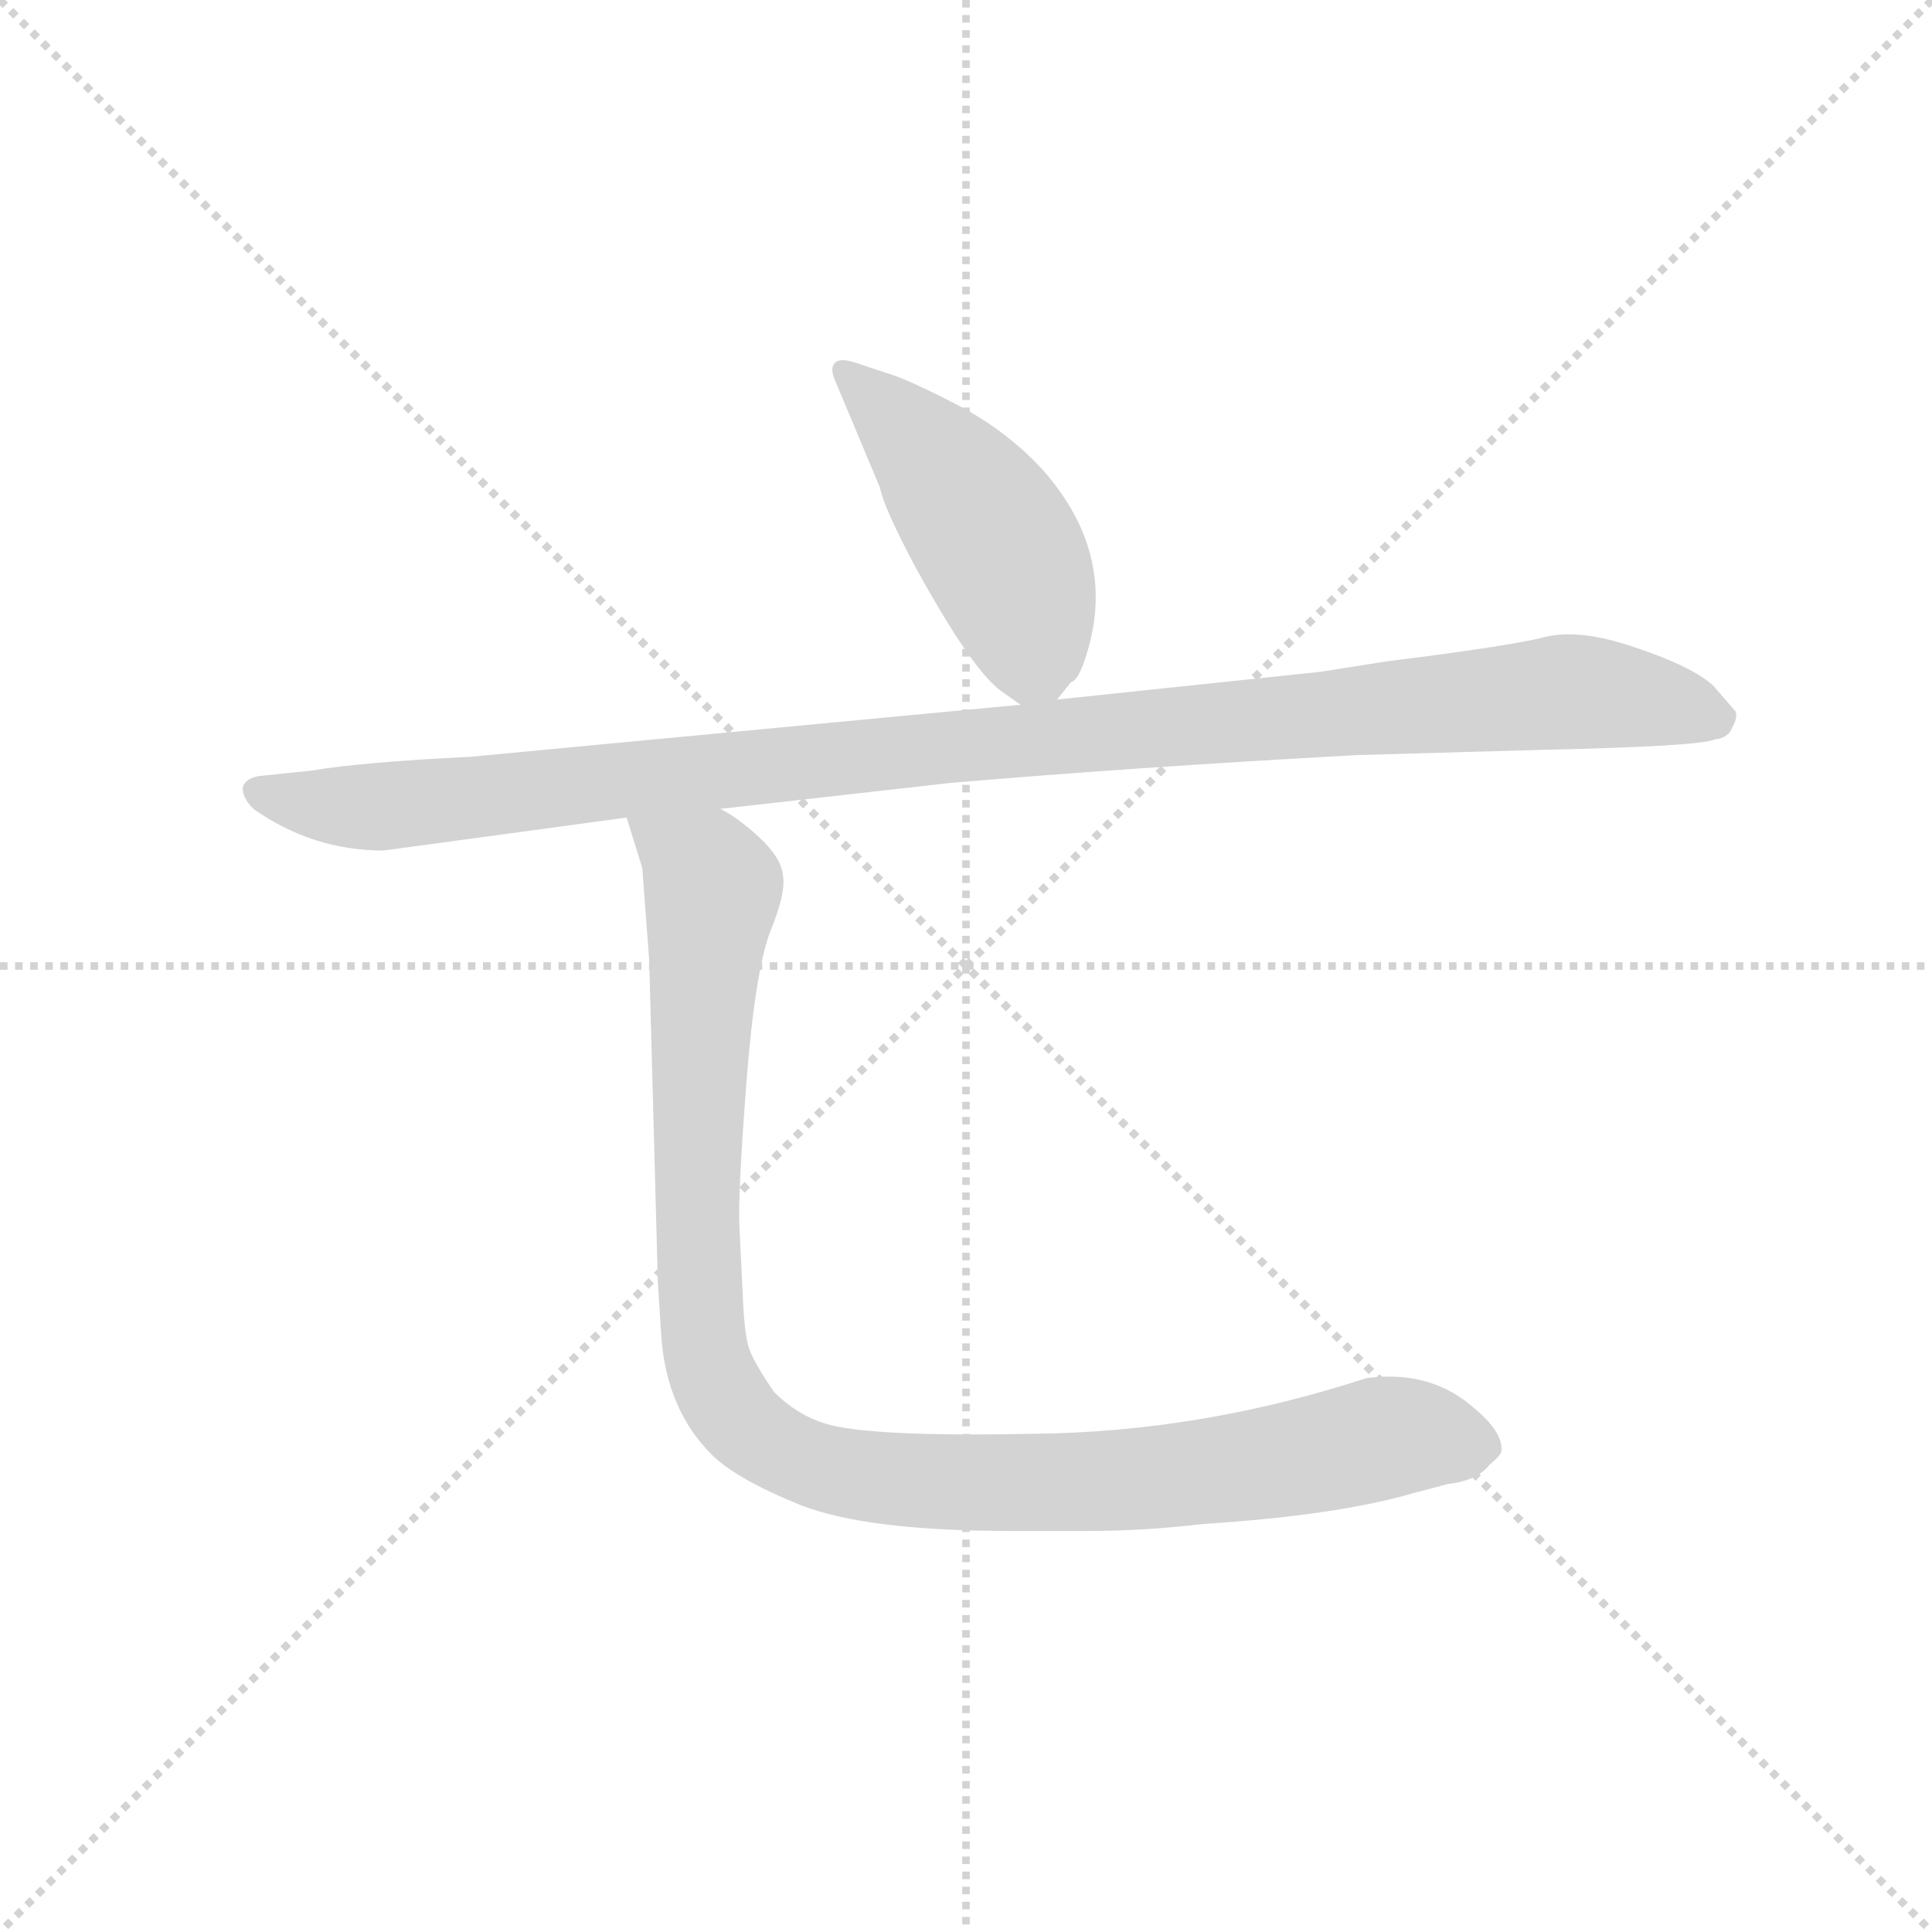 <svg version="1.1" viewBox="0 0 1024 1024" xmlns="http://www.w3.org/2000/svg">
  <g stroke="lightgray" stroke-dasharray="1,1" stroke-width="1" transform="scale(4, 4)">
    <line x1="0" y1="0" x2="256" y2="256"></line>
    <line x1="256" y1="0" x2="0" y2="256"></line>
    <line x1="128" y1="0" x2="128" y2="256"></line>
    <line x1="0" y1="128" x2="256" y2="128"></line>
  </g>
  <g transform="scale(0.92, -0.92) translate(60, -830)">
    <style type="text/css">
      
        @keyframes keyframes0 {
          from {
            stroke: blue;
            stroke-dashoffset: 470;
            stroke-width: 128;
          }
          60% {
            animation-timing-function: step-end;
            stroke: blue;
            stroke-dashoffset: 0;
            stroke-width: 128;
          }
          to {
            stroke: black;
            stroke-width: 1024;
          }
        }
        #make-me-a-hanzi-animation-0 {
          animation: keyframes0 0.632s both;
          animation-delay: 0s;
          animation-timing-function: linear;
        }
      
        @keyframes keyframes1 {
          from {
            stroke: blue;
            stroke-dashoffset: 1102;
            stroke-width: 128;
          }
          78% {
            animation-timing-function: step-end;
            stroke: blue;
            stroke-dashoffset: 0;
            stroke-width: 128;
          }
          to {
            stroke: black;
            stroke-width: 1024;
          }
        }
        #make-me-a-hanzi-animation-1 {
          animation: keyframes1 1.147s both;
          animation-delay: 0.632s;
          animation-timing-function: linear;
        }
      
        @keyframes keyframes2 {
          from {
            stroke: blue;
            stroke-dashoffset: 1068;
            stroke-width: 128;
          }
          78% {
            animation-timing-function: step-end;
            stroke: blue;
            stroke-dashoffset: 0;
            stroke-width: 128;
          }
          to {
            stroke: black;
            stroke-width: 1024;
          }
        }
        #make-me-a-hanzi-animation-2 {
          animation: keyframes2 1.119s both;
          animation-delay: 1.779s;
          animation-timing-function: linear;
        }
      
    </style>
    
      <path d="M 549 427 L 557 437 Q 561 438 565 450 Q 585 509 541 559 Q 520 582 491 597 Q 462 612 451 615 L 433 621 Q 424 624 421 621 Q 418 618 421 611 L 447 549 Q 449 538 467 504 Q 501 442 518 431 L 528 424 C 540 416 540 416 549 427 Z" fill="lightgray"></path>
    
      <path d="M 161 340 L 301 359 L 355 364 L 488 379 Q 594 388 722 395 L 828 398 Q 919 400 928 404 Q 936 405 938 411 Q 941 416 940 420 L 927 435 Q 915 446 882 457 Q 850 468 830 463 Q 811 458 739 449 L 701 443 L 549 427 L 528 424 L 211 394 Q 149 391 119 386 L 90 383 Q 82 382 80 377 Q 79 371 86 364 Q 120 340 161 340 Z" fill="lightgray"></path>
    
      <path d="M 301 359 L 310 330 L 314 277 L 319 91 L 321 60 Q 324 18 350 -8 Q 364 -22 401 -37 Q 439 -52 522 -52 L 567 -52 Q 599 -52 633 -48 Q 711 -43 755 -30 L 774 -25 Q 791 -23 798 -14 Q 805 -8 805 -6 Q 806 5 789 19 Q 764 41 727 36 Q 632 5 536 4 Q 440 2 415 10 Q 399 15 386 28 Q 375 44 372 52 Q 369 59 368 82 L 366 123 Q 365 141 370 206 Q 375 271 384 294 Q 393 316 391 326 Q 390 336 377 348 Q 365 359 355 364 C 331 382 292 388 301 359 Z" fill="lightgray"></path>
    
    
      <clipPath id="make-me-a-hanzi-clip-0">
        <path d="M 549 427 L 557 437 Q 561 438 565 450 Q 585 509 541 559 Q 520 582 491 597 Q 462 612 451 615 L 433 621 Q 424 624 421 621 Q 418 618 421 611 L 447 549 Q 449 538 467 504 Q 501 442 518 431 L 528 424 C 540 416 540 416 549 427 Z"></path>
      </clipPath>
      <path clip-path="url(#make-me-a-hanzi-clip-0)" d="M 427 616 L 481 562 L 521 505 L 533 467 L 531 439" fill="none" id="make-me-a-hanzi-animation-0" stroke-dasharray="342 684" stroke-linecap="round"></path>
    
      <clipPath id="make-me-a-hanzi-clip-1">
        <path d="M 161 340 L 301 359 L 355 364 L 488 379 Q 594 388 722 395 L 828 398 Q 919 400 928 404 Q 936 405 938 411 Q 941 416 940 420 L 927 435 Q 915 446 882 457 Q 850 468 830 463 Q 811 458 739 449 L 701 443 L 549 427 L 528 424 L 211 394 Q 149 391 119 386 L 90 383 Q 82 382 80 377 Q 79 371 86 364 Q 120 340 161 340 Z"></path>
      </clipPath>
      <path clip-path="url(#make-me-a-hanzi-clip-1)" d="M 89 373 L 128 366 L 181 367 L 846 431 L 930 418" fill="none" id="make-me-a-hanzi-animation-1" stroke-dasharray="974 1948" stroke-linecap="round"></path>
    
      <clipPath id="make-me-a-hanzi-clip-2">
        <path d="M 301 359 L 310 330 L 314 277 L 319 91 L 321 60 Q 324 18 350 -8 Q 364 -22 401 -37 Q 439 -52 522 -52 L 567 -52 Q 599 -52 633 -48 Q 711 -43 755 -30 L 774 -25 Q 791 -23 798 -14 Q 805 -8 805 -6 Q 806 5 789 19 Q 764 41 727 36 Q 632 5 536 4 Q 440 2 415 10 Q 399 15 386 28 Q 375 44 372 52 Q 369 59 368 82 L 366 123 Q 365 141 370 206 Q 375 271 384 294 Q 393 316 391 326 Q 390 336 377 348 Q 365 359 355 364 C 331 382 292 388 301 359 Z"></path>
      </clipPath>
      <path clip-path="url(#make-me-a-hanzi-clip-2)" d="M 329 352 L 349 317 L 344 306 L 349 285 L 339 247 L 347 236 L 339 185 L 342 138 L 332 122 L 346 101 L 345 45 L 358 20 L 385 -7 L 487 -27 L 497 -16 L 545 -28 L 561 -19 L 582 -25 L 613 -18 L 665 -19 L 742 4 L 789 1" fill="none" id="make-me-a-hanzi-animation-2" stroke-dasharray="940 1880" stroke-linecap="round"></path>
    
  </g>
</svg>